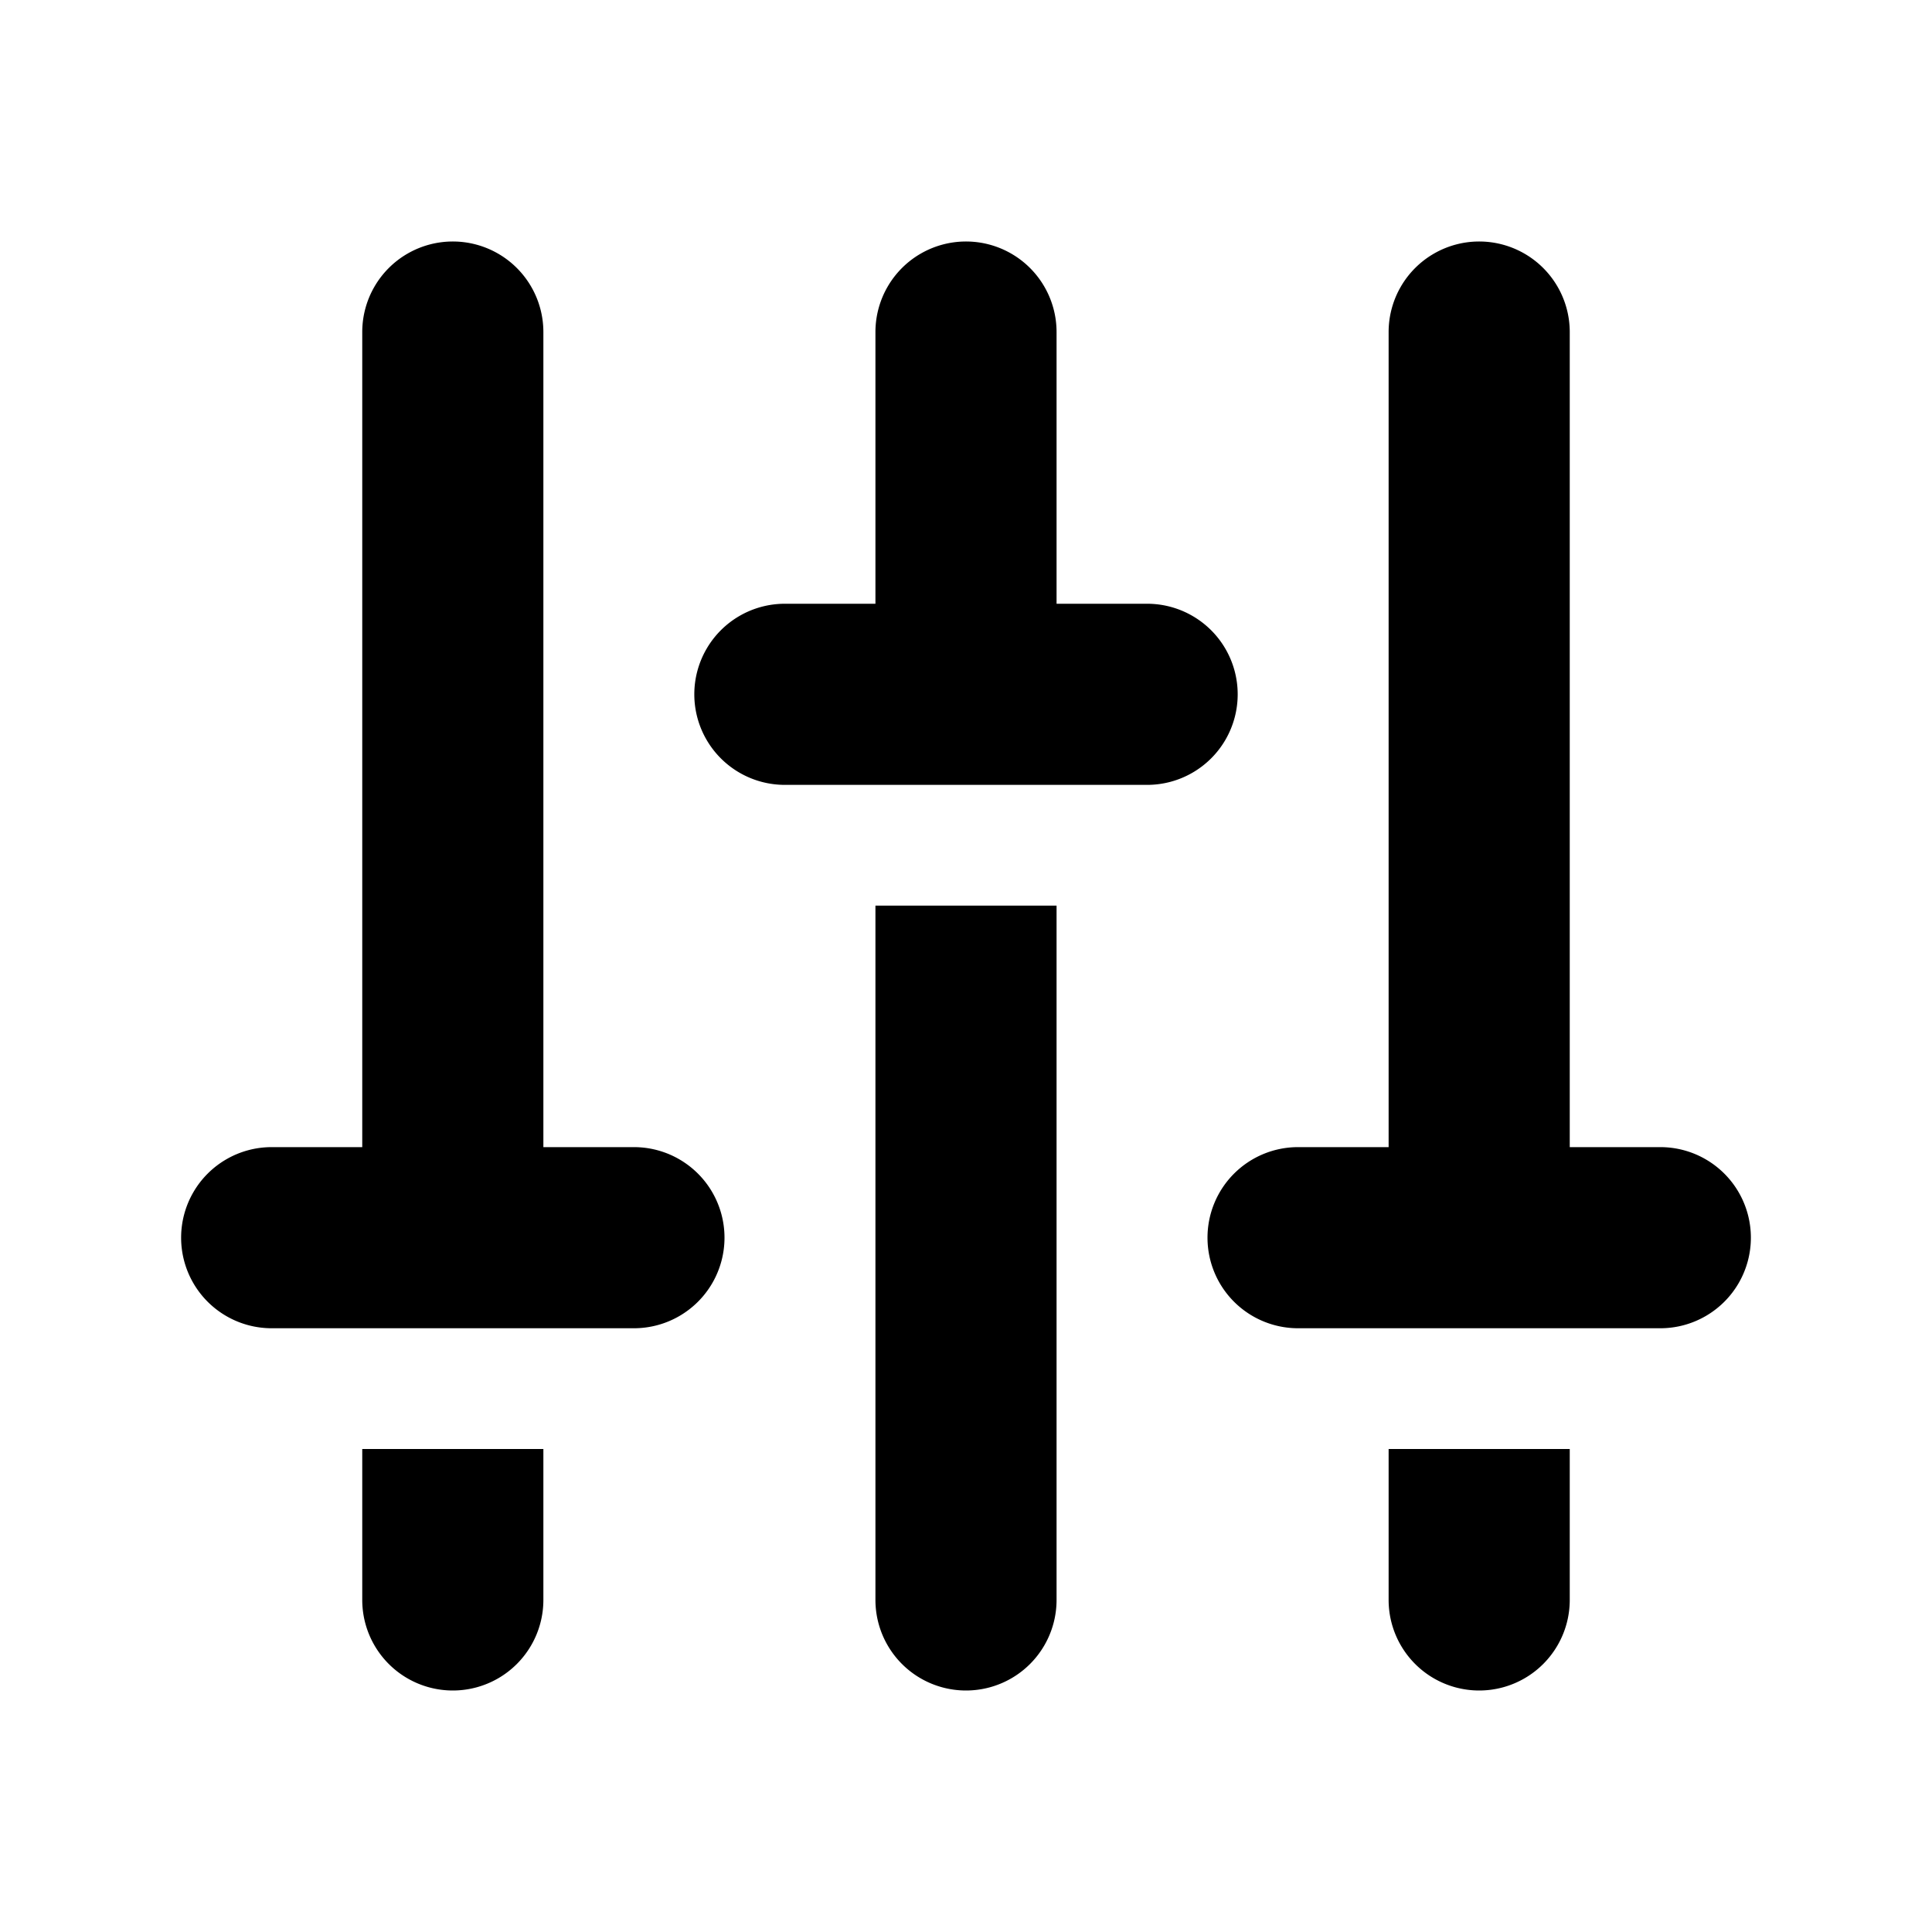 <svg id="icon" xmlns="http://www.w3.org/2000/svg" viewBox="0 0 16 16" fill="currentColor" aria-hidden="true"
     data-slot="icon">
    <path d="M7.25 13.25V7.5h1.5v5.75a.75.75 0 0 1-1.5 0ZM8.75 2.75V5h.75a.75.75 0 0 1 0 1.5h-3a.75.75 0 0 1 0-1.5h.75V2.75a.75.75 0 0 1 1.5 0ZM2.25 9.5a.75.75 0 0 0 0 1.5h3a.75.75 0 0 0 0-1.5H4.5V2.75a.75.75 0 0 0-1.5 0V9.5h-.75ZM10 10.25a.75.75 0 0 1 .75-.75h.75V2.75a.75.75 0 0 1 1.5 0V9.5h.75a.75.75 0 0 1 0 1.5h-3a.75.75 0 0 1-.75-.75ZM3 12v1.25a.75.75 0 0 0 1.5 0V12H3ZM11.5 13.25V12H13v1.25a.75.75 0 0 1-1.5 0Z"/>
</svg>
